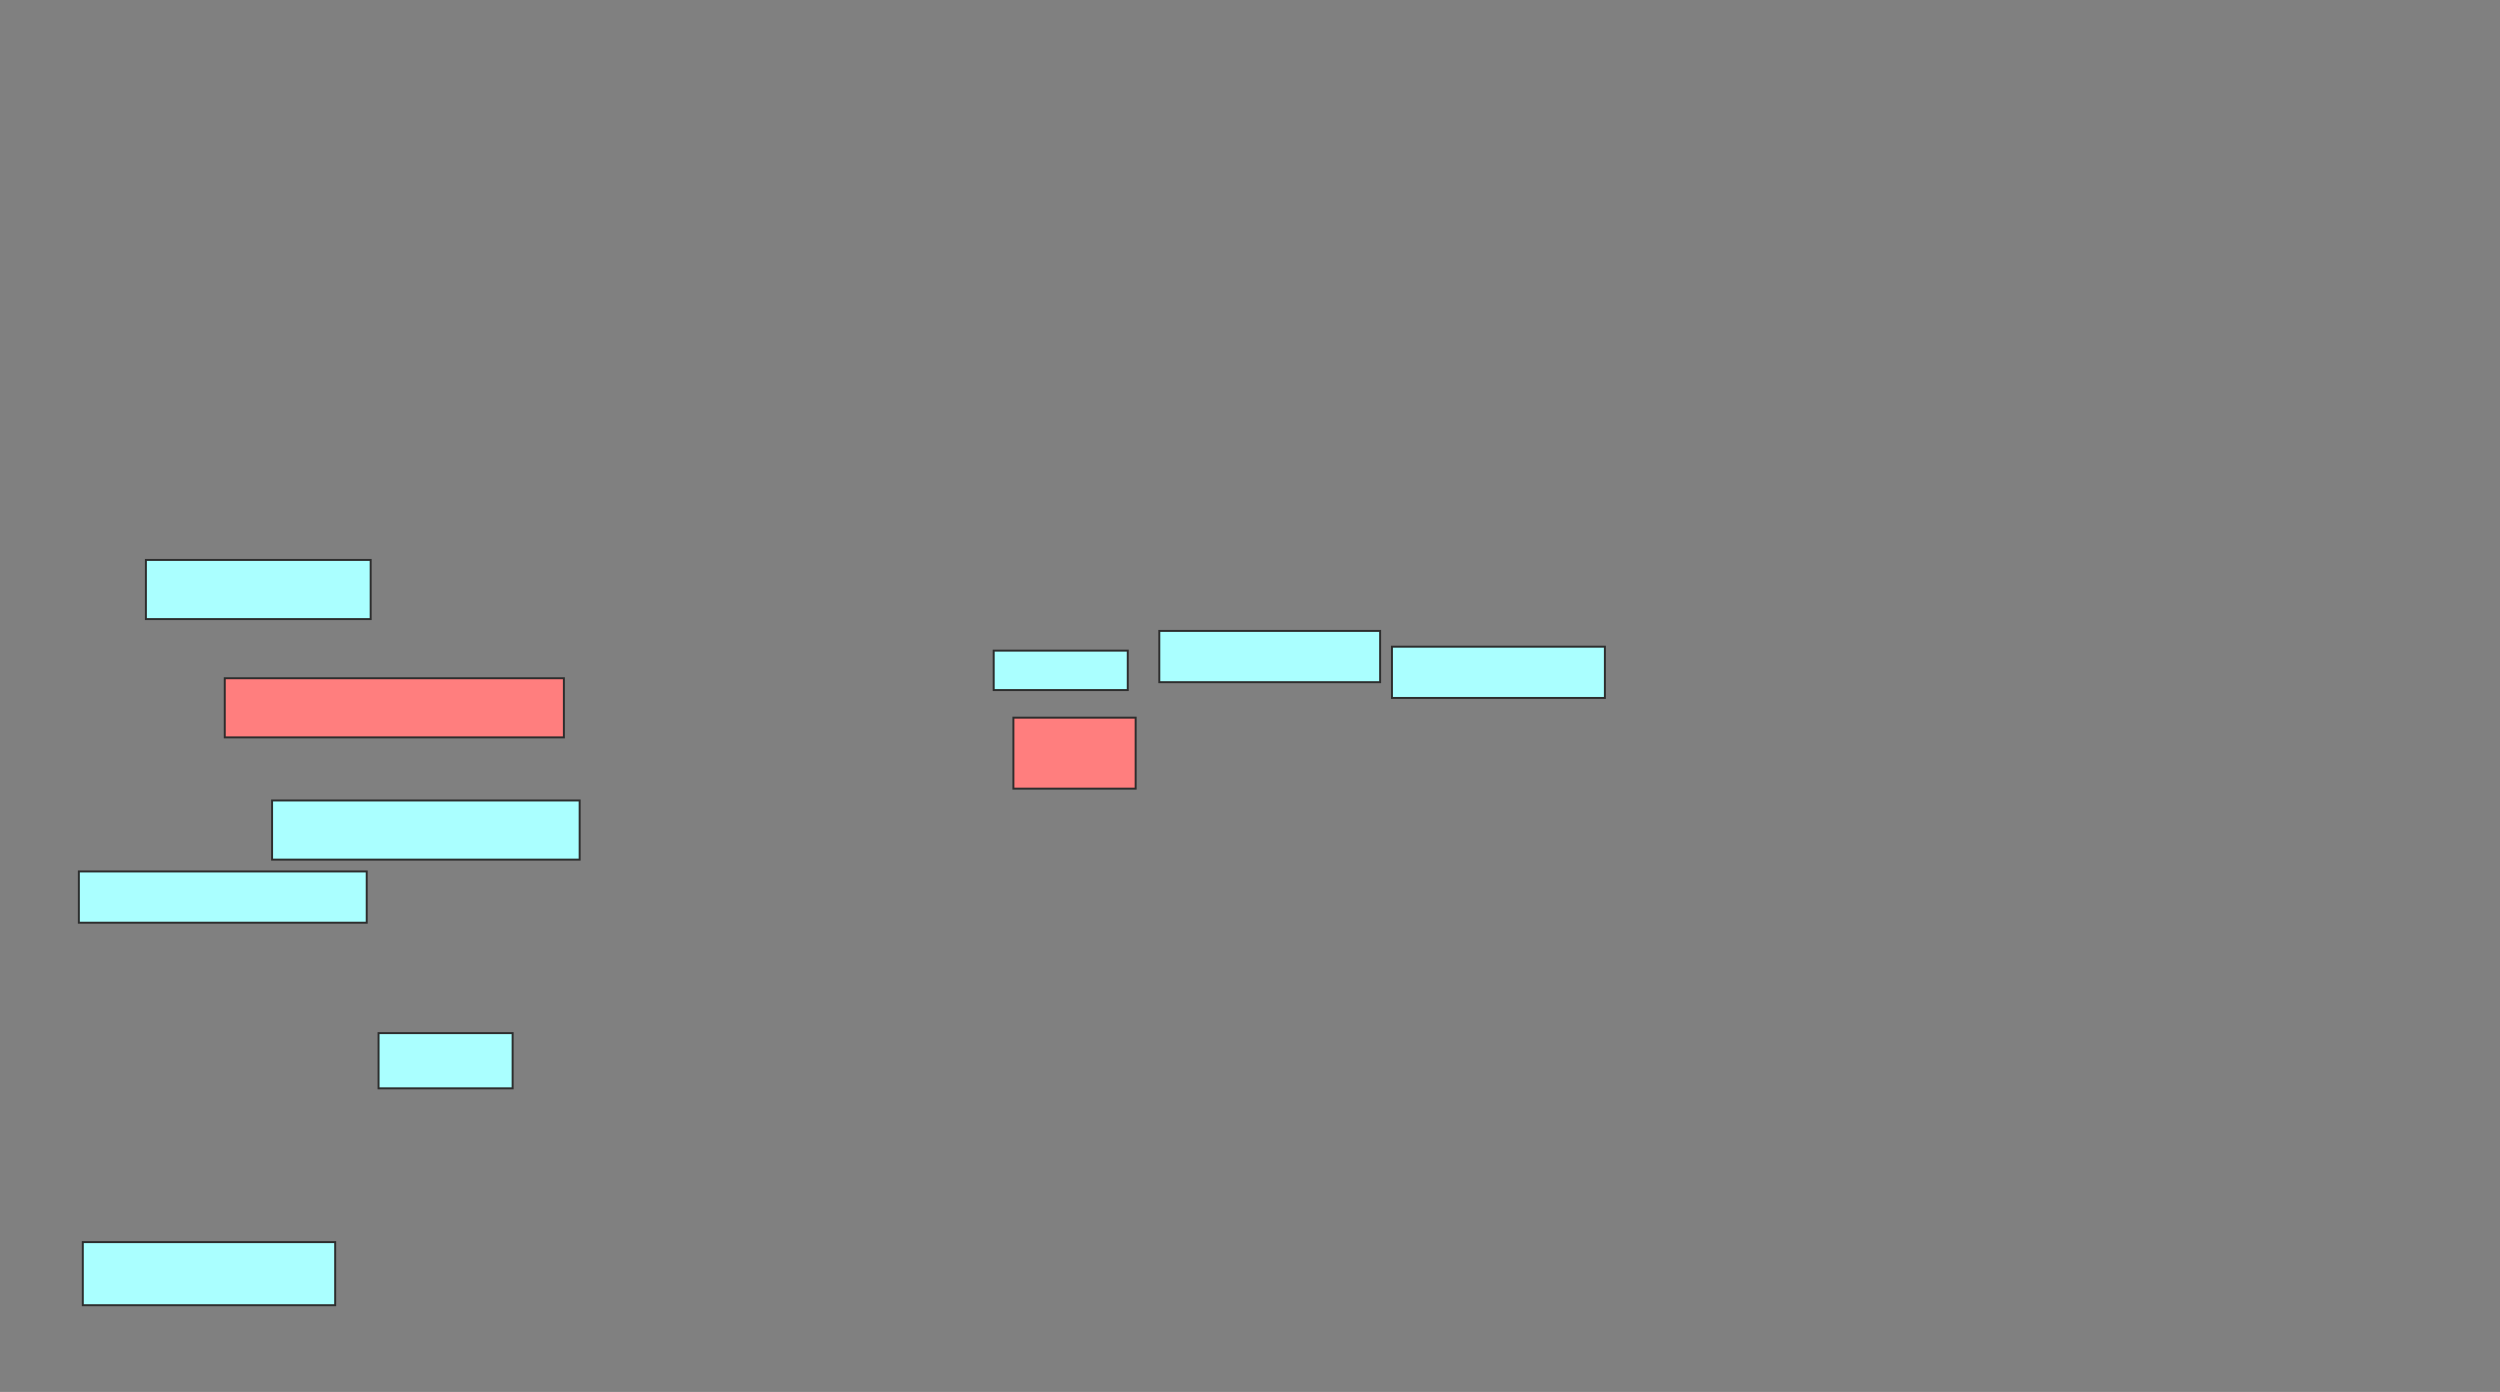 <svg xmlns="http://www.w3.org/2000/svg" width="1268" height="706">
 <rect width="100%" height="100%" fill="#808080" stroke="none"/>
 <!-- Created with Image Occlusion Enhanced -->
 <g>
  <title>Labels</title>
 </g>
 <g>
  <title>Masks</title>
  <g id="c9a61acec57d48b3b0908f42c2e19b11-ao-1">
   <rect height="30" width="114" y="284" x="74" stroke="#2D2D2D" fill="#aaffff"/>
   <rect height="20" width="68" y="330" x="504" stroke="#2D2D2D" fill="#aaffff"/>
  </g>
  <g id="c9a61acec57d48b3b0908f42c2e19b11-ao-2" class="qshape">
   <rect height="30" width="172" y="344" x="114" stroke="#2D2D2D" fill="#FF7E7E" class="qshape"/>
   <rect height="36" width="62" y="364" x="514" stroke="#2D2D2D" fill="#FF7E7E" class="qshape"/>
  </g>
  <g id="c9a61acec57d48b3b0908f42c2e19b11-ao-3">
   <rect height="30" width="156" y="406" x="138" stroke="#2D2D2D" fill="#aaffff"/>
   <rect height="26" width="112" y="320" x="588" stroke="#2D2D2D" fill="#aaffff"/>
  </g>
  <g id="c9a61acec57d48b3b0908f42c2e19b11-ao-4">
   <rect height="26" width="146" y="442" x="40" stroke="#2D2D2D" fill="#aaffff"/>
   <rect height="26" width="108" y="328" x="706" stroke="#2D2D2D" fill="#aaffff"/>
  </g>
  <g id="c9a61acec57d48b3b0908f42c2e19b11-ao-5">
   <rect height="28" width="68" y="524" x="192" stroke="#2D2D2D" fill="#aaffff"/>
   <rect height="32" width="128" y="630" x="42" stroke="#2D2D2D" fill="#aaffff"/>
  </g>
 </g>
</svg>